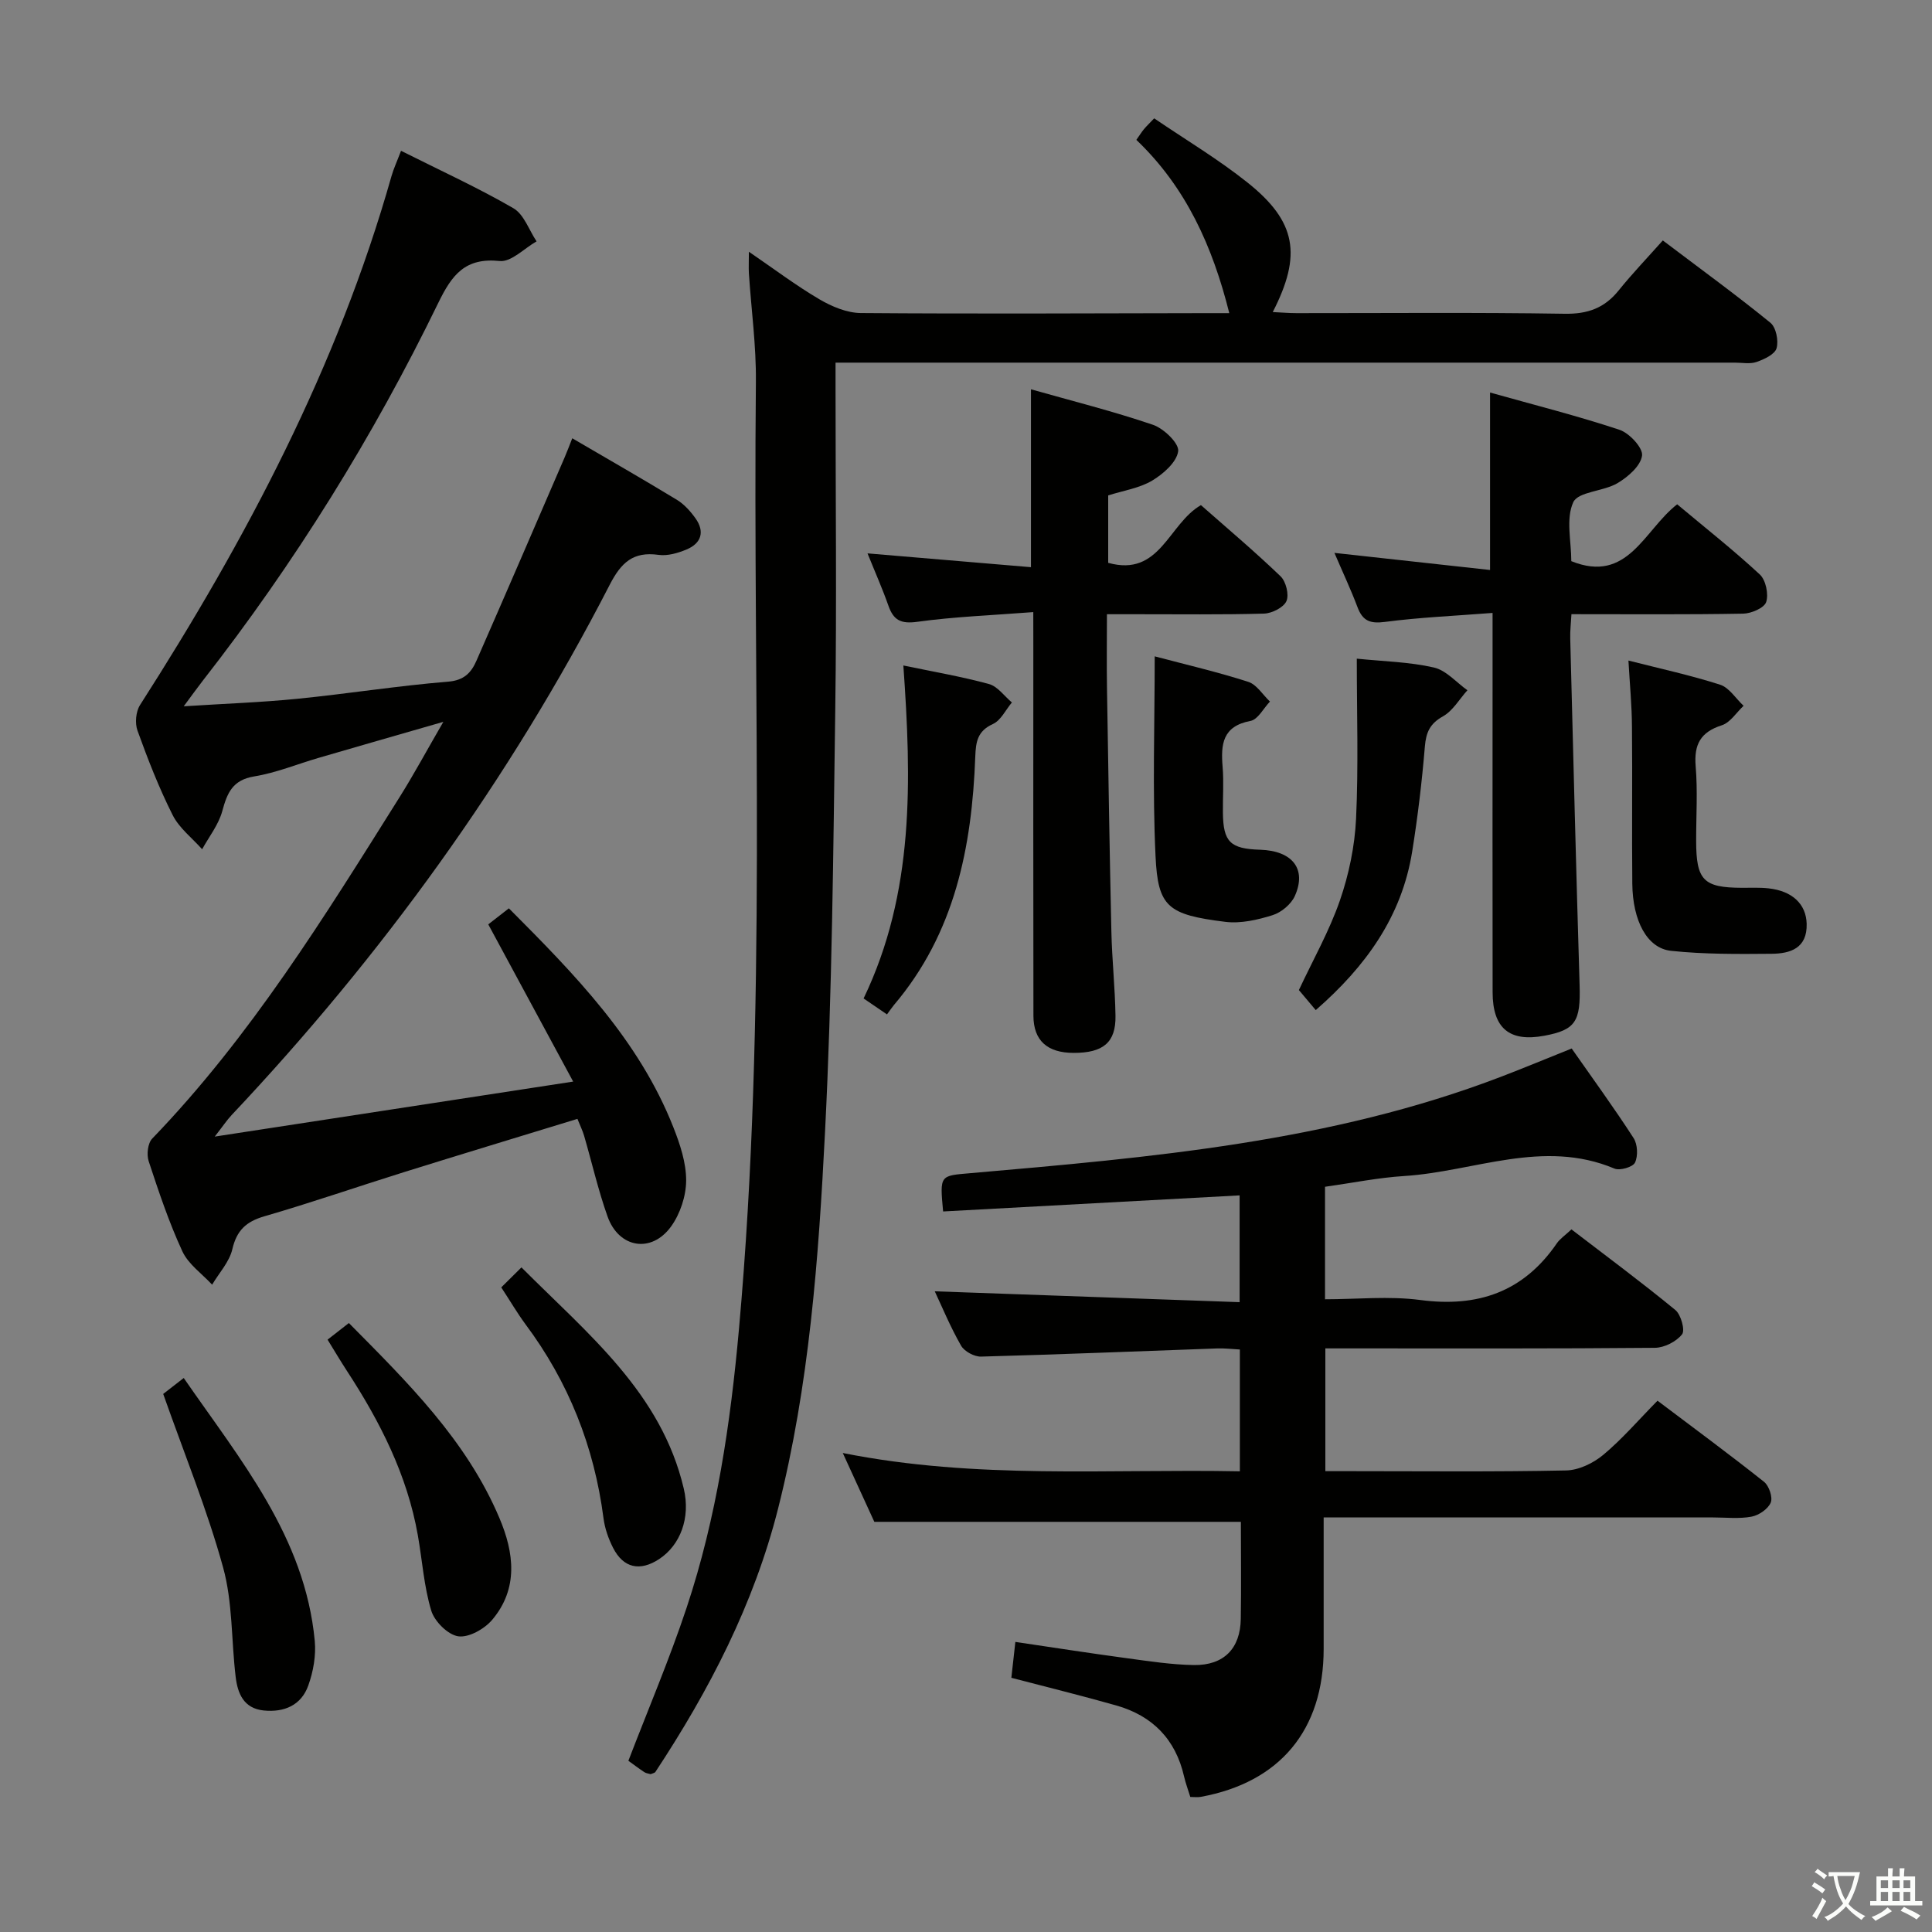 <svg enable-background="new 0 0 400 400" viewBox="0 0 400 400" xmlns="http://www.w3.org/2000/svg"><rect x="0" y="0" width="400" height="400" fill="#808080" stroke="none"/><path d="m377.9 391.2c-.2.3-.4.5-.6.8-.7-.6-1.4-1-2.2-1.5.2-.3.4-.5.5-.8.6.4 1.4.8 2.3 1.5zm-1.8 6.1c-.2-.2-.5-.4-.9-.6.4-.6.8-1.2 1.2-1.9s.7-1.3.9-1.9c.3.3.5.5.8.7-.7 1.3-1.4 2.6-2 3.7zm2.2-9c-.3.3-.5.5-.6.8-.6-.6-1.3-1.1-2-1.5.3-.3.5-.5.6-.7.6.5 1.3.9 2 1.4zm.3.2v-.9h2 4.5c-.3 1.3-.6 2.5-1 3.6s-.9 2.1-1.4 3c.4.5 1 1 1.6 1.4s1.2.8 1.9 1.1c-.3.2-.5.4-.8.8-.4-.3-1-.7-1.6-1.2s-1.2-1.1-1.6-1.6c-.5.6-1.1 1.1-1.7 1.6s-1.4.9-2.1 1.4c-.1-.3-.3-.5-.7-.8.6-.2 1.2-.5 1.9-1s1.4-1.1 2-1.8c-.5-.8-.9-1.6-1.2-2.5s-.6-2-.8-3.2c-.4.1-.7.1-1 .1zm2.5 2.7c.3 1 .7 1.7 1 2.2.3-.5.6-1.1 1-2s.6-1.9.9-3h-3.2-.4c.1.9.3 1.8.7 2.8z" fill="#fbfcfa"/><path d="m396.5 388.5v1.5 3.6h1.5v.9c-.4 0-1 0-1.7 0h-7.9c-.5 0-.9 0-1.2 0v-.9h1.3v-3.5c0-.7 0-1.2 0-1.6h2.4c0-.8 0-1.4 0-1.7h1c0 .3-.1.8-.1 1.7h1.5c0-.8 0-1.4 0-1.7h1c0 .3-.1.9-.1 1.7zm-8.2 9.2c-.2-.3-.5-.5-.8-.8.8-.3 1.4-.6 1.9-.9s1-.7 1.4-1.1c.3.3.6.5.9.8-1.6 1-2.8 1.6-3.4 2zm2.6-6.8v-1.6h-1.5v1.6zm0 2.7v-1.9h-1.5v1.9zm2.4-2.7v-1.6h-1.5v1.6zm0 2.7v-1.9h-1.5v1.9zm.2 2 .7-.8c.4.2.9.5 1.6.8s1.3.7 1.8 1c-.3.3-.5.5-.8.8-.4-.3-1.5-1-3.3-1.8zm2-4.7v-1.6h-1.4v1.6zm0 2.7v-1.9h-1.4v1.9z" fill="#fbfcfa"/><g fill="#010100"><path d="m195.26 250.82c-.7-7.6-.68-7.38 5.68-7.93 37.24-3.25 74.51-6.42 109.88-19.98 4.78-1.83 9.51-3.8 14.58-5.83 4.36 6.24 8.77 12.28 12.82 18.55.83 1.29.94 3.7.29 5.07-.44.93-3.13 1.72-4.26 1.24-14.77-6.21-29.03.62-43.49 1.54-5.42.34-10.8 1.44-16.43 2.23v23.29c6.55 0 13.23-.7 19.71.15 11.94 1.58 21.39-1.67 28.29-11.74.64-.93 1.66-1.6 3.02-2.88 7.2 5.52 14.5 10.93 21.51 16.69 1.17.96 2.06 4.2 1.39 5.04-1.19 1.51-3.67 2.77-5.62 2.79-20.83.19-41.67.12-62.5.12-1.8 0-3.6 0-5.73 0v25.42h5.33c14.83 0 29.67.16 44.5-.15 2.62-.05 5.64-1.5 7.71-3.23 3.93-3.28 7.31-7.23 11.23-11.21 7.62 5.75 14.94 11.14 22.06 16.8 1.03.82 1.84 3.22 1.38 4.3-.56 1.33-2.47 2.63-3.98 2.91-2.58.48-5.31.16-7.98.16-24.83 0-49.67 0-74.5 0-1.8 0-3.6 0-6.1 0v27.22c-.01 16.78-9.04 27.65-25.49 30.64-.63.11-1.3.01-2.12.01-.44-1.43-.96-2.81-1.29-4.23-1.75-7.71-6.54-12.58-14.03-14.71-7.16-2.03-14.39-3.81-21.73-5.73.24-2.15.51-4.55.83-7.43 7.84 1.16 15.47 2.35 23.12 3.38 4.6.62 9.24 1.34 13.86 1.41 6.2.08 9.6-3.44 9.69-9.55.11-6.79.02-13.59.02-20.1-25.37 0-50.26 0-75.89 0-1.76-3.83-3.95-8.61-6.53-14.25 27.67 5.52 54.86 3.26 82.21 3.79 0-8.65 0-16.61 0-25.22-1.57-.08-3.15-.28-4.73-.22-16.29.58-32.57 1.25-48.86 1.69-1.4.04-3.46-1.08-4.14-2.28-2.22-3.88-3.94-8.05-5.44-11.24 20.76.74 41.79 1.49 63.12 2.25 0-8 0-14.91 0-22.11-20.51 1.12-40.81 2.22-61.39 3.33z"/><path d="m83.03 31.22c8.22 4.13 15.94 7.65 23.26 11.89 2.19 1.27 3.23 4.52 4.8 6.86-2.54 1.44-5.24 4.31-7.61 4.07-7.17-.74-9.89 2.81-12.74 8.67-13.49 27.75-29.73 53.86-48.74 78.2-1.1 1.41-2.14 2.87-3.96 5.32 8.55-.55 16.1-.81 23.59-1.56 10.4-1.04 20.75-2.69 31.16-3.54 3.35-.27 4.8-1.92 5.87-4.37 6.13-13.98 12.17-28 18.22-42.01.52-1.21.98-2.44 1.6-4.01 7.35 4.3 14.56 8.42 21.65 12.73 1.51.92 2.82 2.38 3.86 3.84 1.97 2.76 1.22 5.17-1.84 6.45-1.79.75-3.94 1.38-5.8 1.12-5.27-.74-7.75 1.59-10.12 6.2-20.77 40.37-47.17 76.78-78.29 109.8-.97 1.03-1.76 2.24-3.48 4.44 25.17-3.86 49.07-7.53 74.21-11.39-6.17-11.42-11.81-21.87-17.58-32.55 1.27-.98 2.68-2.08 4.27-3.32 13.59 13.64 26.89 27.18 34.04 45.3 1.39 3.51 2.67 7.36 2.66 11.04-.01 3.21-1.23 6.91-3.12 9.53-4.07 5.62-10.82 4.48-13.15-2.06-1.94-5.45-3.23-11.13-4.85-16.7-.31-1.07-.82-2.09-1.39-3.52-12.1 3.71-23.97 7.3-35.82 11-9.67 3.02-19.26 6.35-28.99 9.17-3.78 1.1-5.73 2.91-6.64 6.82-.61 2.63-2.74 4.9-4.18 7.34-2.11-2.28-4.93-4.23-6.17-6.92-2.78-6.01-4.89-12.34-6.97-18.65-.45-1.37-.19-3.72.73-4.67 20.38-21.14 35.68-45.95 51.17-70.62 2.99-4.76 5.66-9.72 9.11-15.67-9.34 2.69-17.58 5.05-25.8 7.45-4.46 1.3-8.83 3.11-13.37 3.85-4.5.74-5.59 3.45-6.61 7.21-.76 2.79-2.73 5.26-4.16 7.87-2.08-2.34-4.75-4.38-6.11-7.09-2.83-5.62-5.13-11.53-7.27-17.46-.56-1.54-.35-3.95.52-5.31 21.98-34.31 40.89-70.05 52.06-109.49.43-1.52 1.12-3 1.98-5.26z"/><path d="m155.05 52.12c5.29 3.62 9.79 7.02 14.61 9.85 2.56 1.5 5.69 2.82 8.57 2.84 24 .19 47.99.06 71.99.02h4.29c-3.45-13.79-8.94-26.05-19.24-35.87.65-.93 1.07-1.6 1.56-2.2.51-.62 1.11-1.18 2.13-2.26 6.52 4.44 13.25 8.45 19.32 13.29 10.13 8.08 11.3 14.98 5.23 26.82 1.75.08 3.34.22 4.92.22 18.5.01 37-.17 55.49.13 4.79.08 8.26-1.17 11.21-4.83 2.81-3.49 5.92-6.73 9.14-10.35 8.1 6.13 15.34 11.39 22.27 17.04 1.17.95 1.73 3.72 1.28 5.28-.37 1.27-2.56 2.29-4.14 2.84-1.34.47-2.97.14-4.47.14-59.83 0-119.66 0-179.49 0-1.98 0-3.97 0-6.73 0v5.49c0 22.16.25 44.33-.06 66.49-.41 29.12-.64 58.27-2.12 87.35-1.33 26.17-3.25 52.4-9.73 77.98-5 19.74-14.23 37.56-25.38 54.46-.15.23-.58.29-.99.47-.38-.12-.91-.16-1.3-.41-1.23-.81-2.4-1.71-3.31-2.36 4.12-10.73 8.53-21.08 12.07-31.73 6.21-18.67 9.06-38.03 10.82-57.6 5.88-65.33 2.86-130.81 3.51-196.23.07-7.45-.96-14.92-1.45-22.38-.07-1.25 0-2.5 0-4.49z"/><path d="m276.28 114.47c11.08 1.22 21.55 2.37 32.22 3.54 0-12.79 0-24.33 0-36.74 9.08 2.55 18.04 4.81 26.79 7.71 2.05.68 4.9 3.75 4.68 5.35-.29 2.14-2.92 4.42-5.1 5.71-2.91 1.72-8.12 1.73-9.14 3.94-1.57 3.41-.41 8.08-.41 12.2 11.72 4.74 15.05-6.43 21.92-11.77 5.8 4.86 11.66 9.47 17.11 14.53 1.24 1.15 1.85 4.07 1.32 5.7-.4 1.23-3.08 2.38-4.77 2.41-11.64.21-23.29.11-35.55.11-.1 1.82-.29 3.4-.25 4.98.62 23.94 1.21 47.87 1.94 71.8.23 7.53-.81 9.29-7.31 10.5-7.2 1.34-10.69-1.53-10.7-8.99-.04-21.32-.01-42.64-.01-63.95 0-4.61 0-9.23 0-14.6-7.84.61-15.1.92-22.29 1.86-3.08.4-4.61-.21-5.68-3.07-1.4-3.71-3.1-7.31-4.77-11.22z"/><path d="m213.93 126.73c-8.55.66-16.35.95-24.03 2.01-3.38.46-4.9-.32-5.96-3.33-1.26-3.58-2.81-7.06-4.33-10.84 11.48.97 22.58 1.91 33.84 2.86 0-12.73 0-24.44 0-36.83 8.51 2.41 17.01 4.54 25.26 7.35 2.24.76 5.44 3.85 5.22 5.47-.31 2.27-3.08 4.7-5.38 6.08-2.63 1.57-5.9 2.05-9.11 3.07v13.96c10.76 2.99 12.44-8.06 19.2-11.95 5.42 4.78 11.12 9.58 16.49 14.74 1.12 1.08 1.8 3.82 1.21 5.14s-3 2.53-4.64 2.58c-8.82.25-17.66.12-26.48.13-1.79 0-3.58 0-6.04 0 0 5.43-.07 10.37.01 15.31.27 16.81.53 33.61.91 50.42.13 5.81.76 11.61.85 17.42.09 5.52-2.55 7.68-8.67 7.67-5.44-.01-8.31-2.54-8.32-7.7-.05-25.49-.02-50.98-.02-76.47-.01-1.98-.01-3.95-.01-7.09z"/><path d="m337.15 136.76c6.59 1.68 12.88 3.04 18.98 5 1.89.61 3.25 2.87 4.86 4.37-1.49 1.39-2.76 3.47-4.51 4.03-4.42 1.42-5.78 3.98-5.41 8.49.43 5.12.09 10.31.1 15.46.01 8.14 1.51 9.67 9.47 9.7 1.83.01 3.67-.09 5.48.11 4.96.53 7.82 3.26 7.93 7.34.14 5.06-3.38 6.18-7.26 6.21-6.94.06-13.93.12-20.81-.61-4.98-.53-7.95-6.21-8.03-13.91-.11-10.81.04-21.63-.07-32.44-.02-4.42-.45-8.83-.73-13.75z"/><path d="m239.07 135.89c6.64 1.76 13.09 3.25 19.37 5.28 1.75.56 3 2.68 4.49 4.08-1.33 1.39-2.49 3.72-4.03 4.01-5.81 1.09-6.16 4.85-5.77 9.52.26 3.14.02 6.32.06 9.49.07 6.05 1.51 7.47 7.72 7.66 6.67.21 9.67 3.98 7.18 9.56-.76 1.71-2.79 3.41-4.6 3.98-3.12.98-6.6 1.78-9.78 1.39-11.96-1.48-13.98-3.08-14.47-13.63-.65-13.6-.17-27.24-.17-41.34z"/><path d="m272.41 209.13c-1.37-1.63-2.43-2.89-3.49-4.15 2.92-6.24 6.29-12.19 8.49-18.54 1.87-5.41 3.08-11.25 3.35-16.96.51-10.9.15-21.84.15-33.11 5.6.57 10.9.67 15.96 1.83 2.54.58 4.64 3.08 6.94 4.71-1.66 1.84-3.01 4.25-5.06 5.4-2.72 1.52-3.5 3.32-3.75 6.28-.6 7.26-1.47 14.51-2.62 21.7-2.15 13.45-9.6 23.8-19.97 32.84z"/><path d="m67.82 277.36c1.47-1.14 2.74-2.14 4.41-3.44 12.15 12.28 24.36 24.26 31.18 40.4 3.04 7.18 3.95 14.58-1.51 21.05-1.6 1.89-4.84 3.72-7.02 3.41-2.14-.31-4.91-3.07-5.59-5.3-1.52-5.02-1.86-10.39-2.78-15.61-2.2-12.49-7.82-23.52-14.67-34.02-1.34-2.06-2.6-4.18-4.02-6.49z"/><path d="m183.64 210.02c-1.94-1.33-3.29-2.24-4.84-3.3 10.54-21.95 9.92-45.1 8.23-68.94 6.22 1.3 12.05 2.29 17.72 3.84 1.8.49 3.18 2.5 4.75 3.82-1.29 1.53-2.28 3.71-3.93 4.46-3.2 1.46-3.53 3.67-3.65 6.74-.69 18.73-4.23 36.59-16.85 51.45-.42.51-.79 1.07-1.43 1.93z"/><path d="m33.79 288.6c.78-.61 2.21-1.71 4.25-3.3 11.73 17 25.1 32.87 27.13 54.45.28 3.02-.31 6.33-1.34 9.21-1.45 4.08-4.95 5.6-9.21 5.18-4.17-.42-5.42-3.52-5.83-6.97-.91-7.56-.6-15.42-2.6-22.65-3.28-11.92-8-23.43-12.4-35.92z"/><path d="m103.78 266.54c1.25-1.24 2.39-2.37 4.18-4.14 13.87 13.9 28.94 25.96 33.61 45.81 1.43 6.07-.73 11.7-5.1 14.58-3.97 2.61-7.4 1.87-9.54-2.33-.96-1.89-1.71-4.02-1.98-6.12-1.92-14.82-7.23-28.22-16.18-40.2-1.67-2.27-3.09-4.7-4.99-7.6z"/></g></svg>